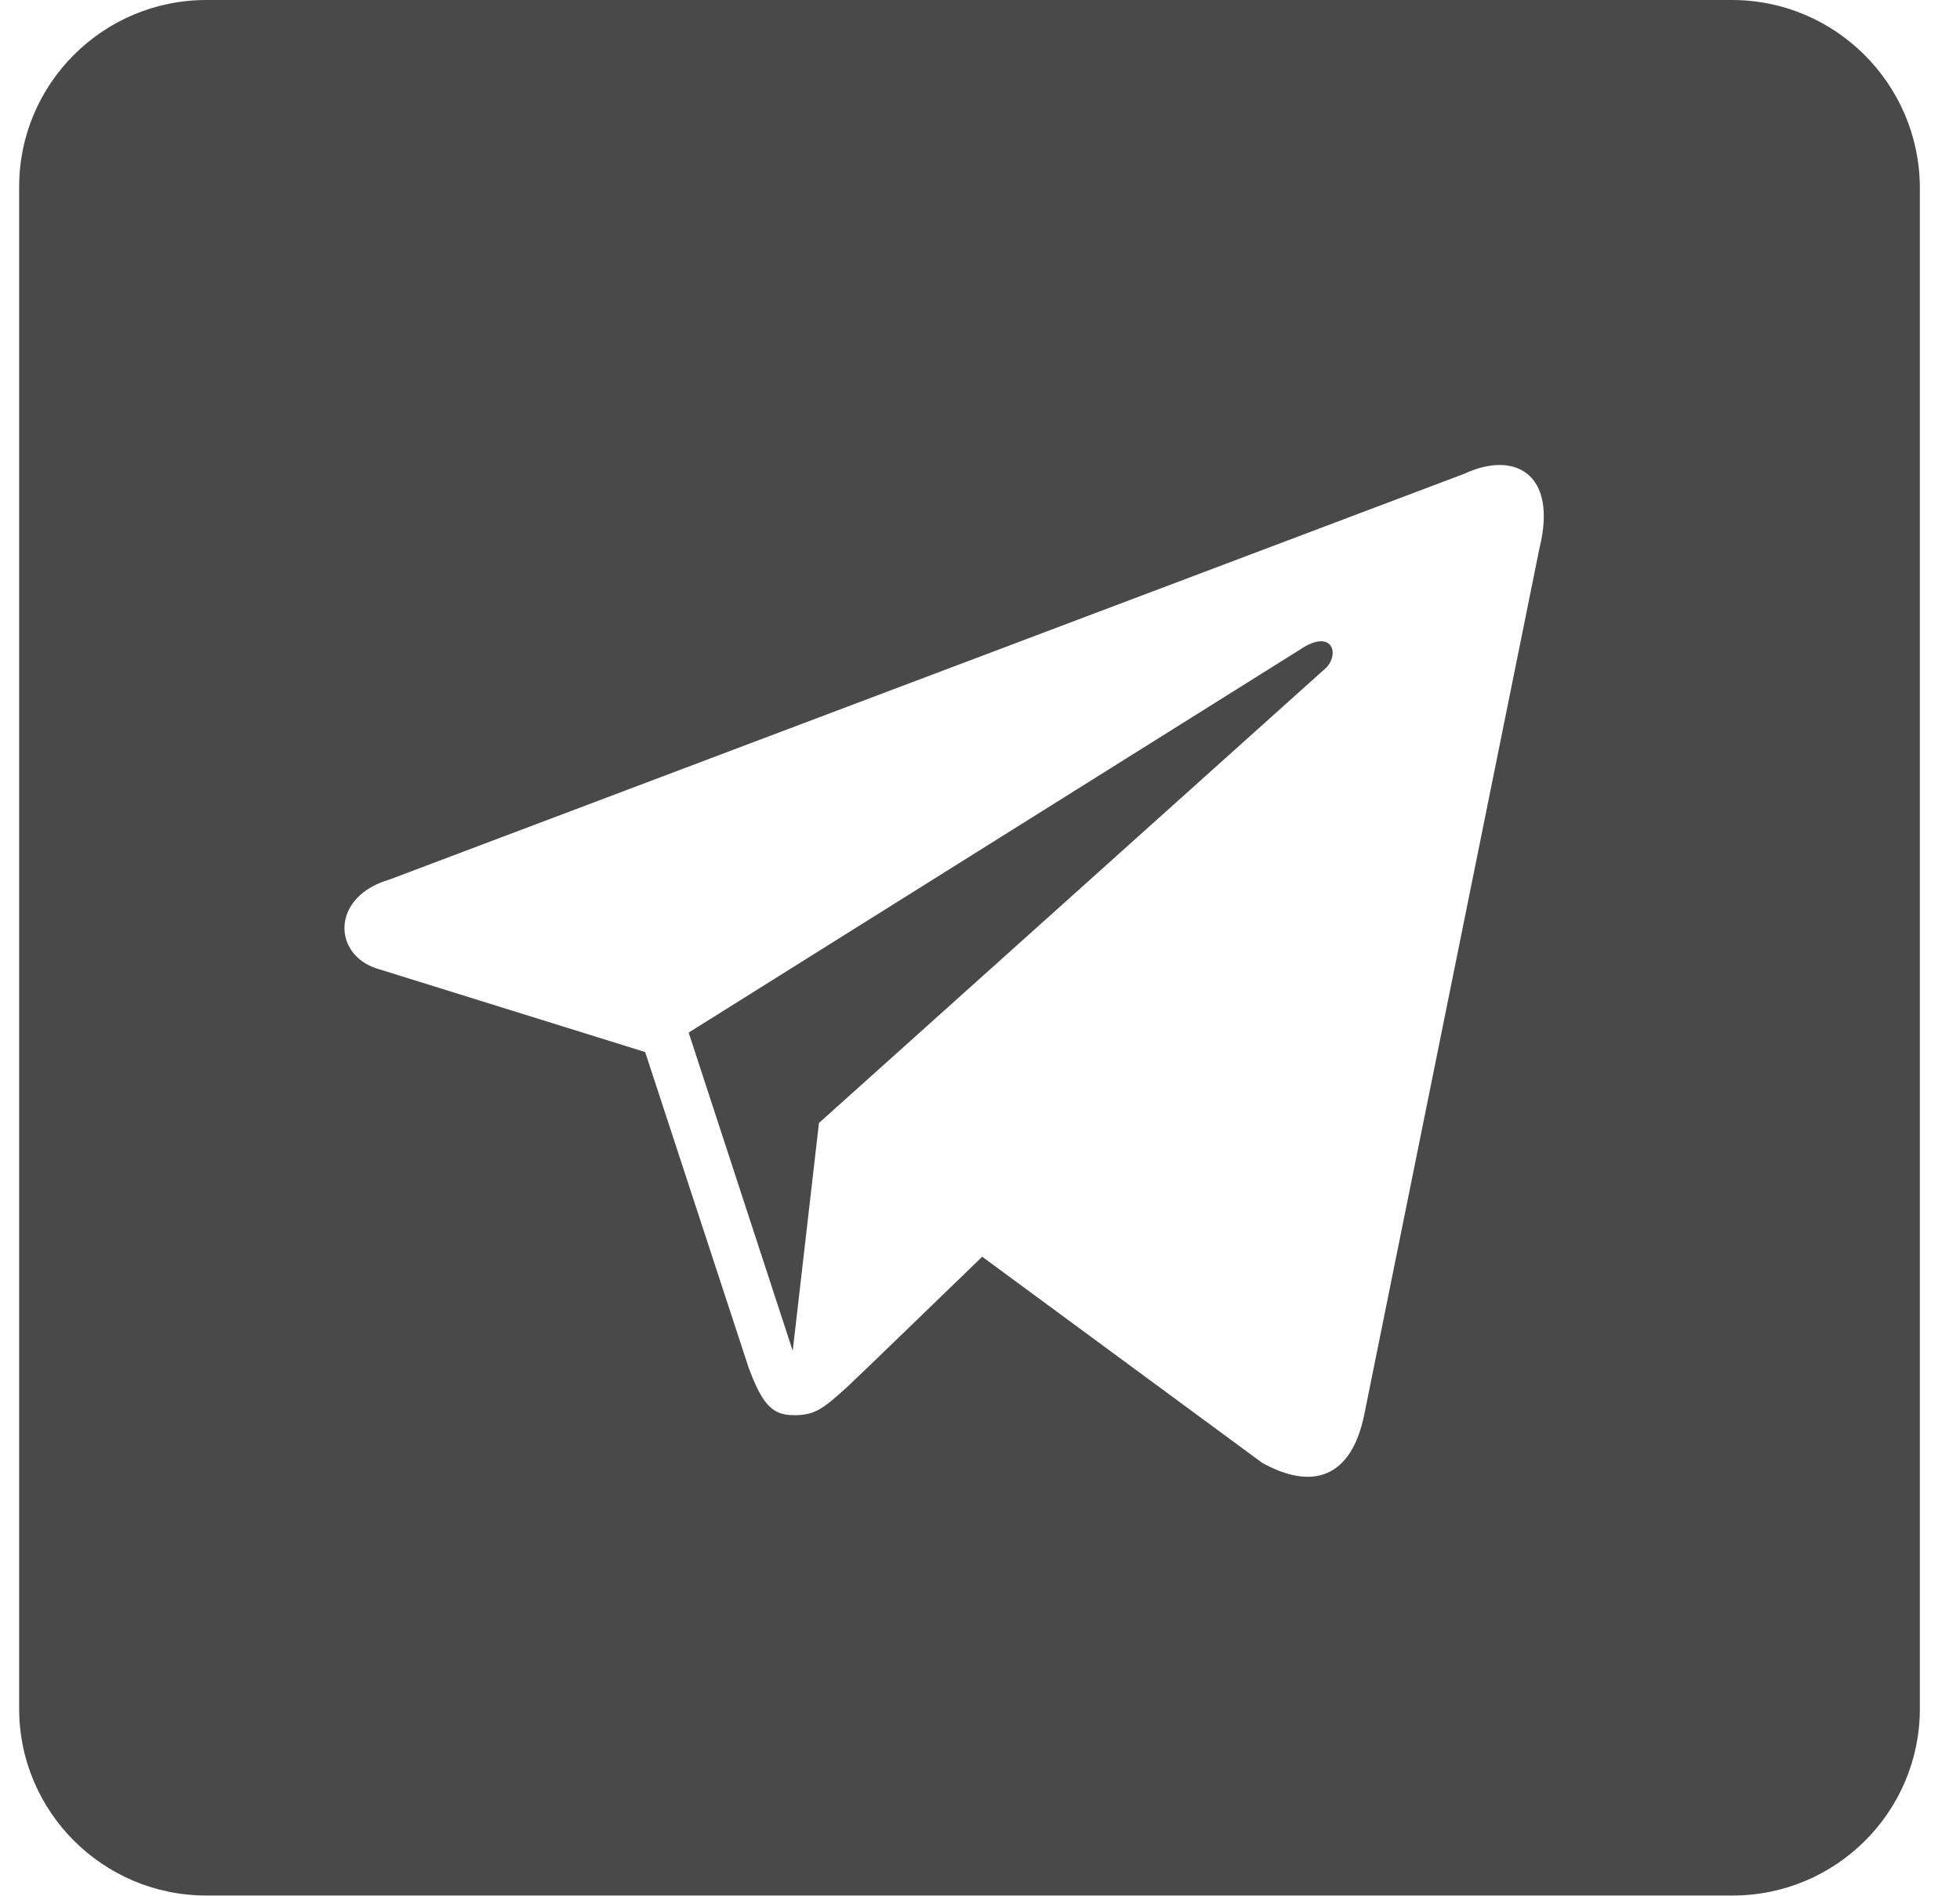<svg viewBox="0 0 31 30" fill="none" xmlns="http://www.w3.org/2000/svg">
  <path d="M27.392 0H3.265C1.63 0 .303 1.324.303 2.955V27.033c0 1.631 1.327 2.955 2.961 2.955H27.404c1.635 0 2.961-1.324 2.961-2.955V2.955C30.353 1.324 29.026 0 27.392 0Zm-3.044 8.676L21.576 22.388c-.201.969-.794 1.206-1.611.756l-4.43-3.262c-1.042 1.005-1.694 1.643-2.132 2.057-.367.331-.509.461-.865.449-.344 0-.497-.213-.699-.756l-1.635-4.988-4.252-1.324c-.687-.225-.723-1.135.213-1.407L23.163 7.494c.782-.366 1.481-.012 1.185 1.182Z" fill="#494949"/>
  <path d="m20.569 10.272-9.677 6.064 1.646 5.035.415-3.605 8.031-7.21c.213-.248.059-.603-.415-.284Z" fill="#494949"/>
</svg>
